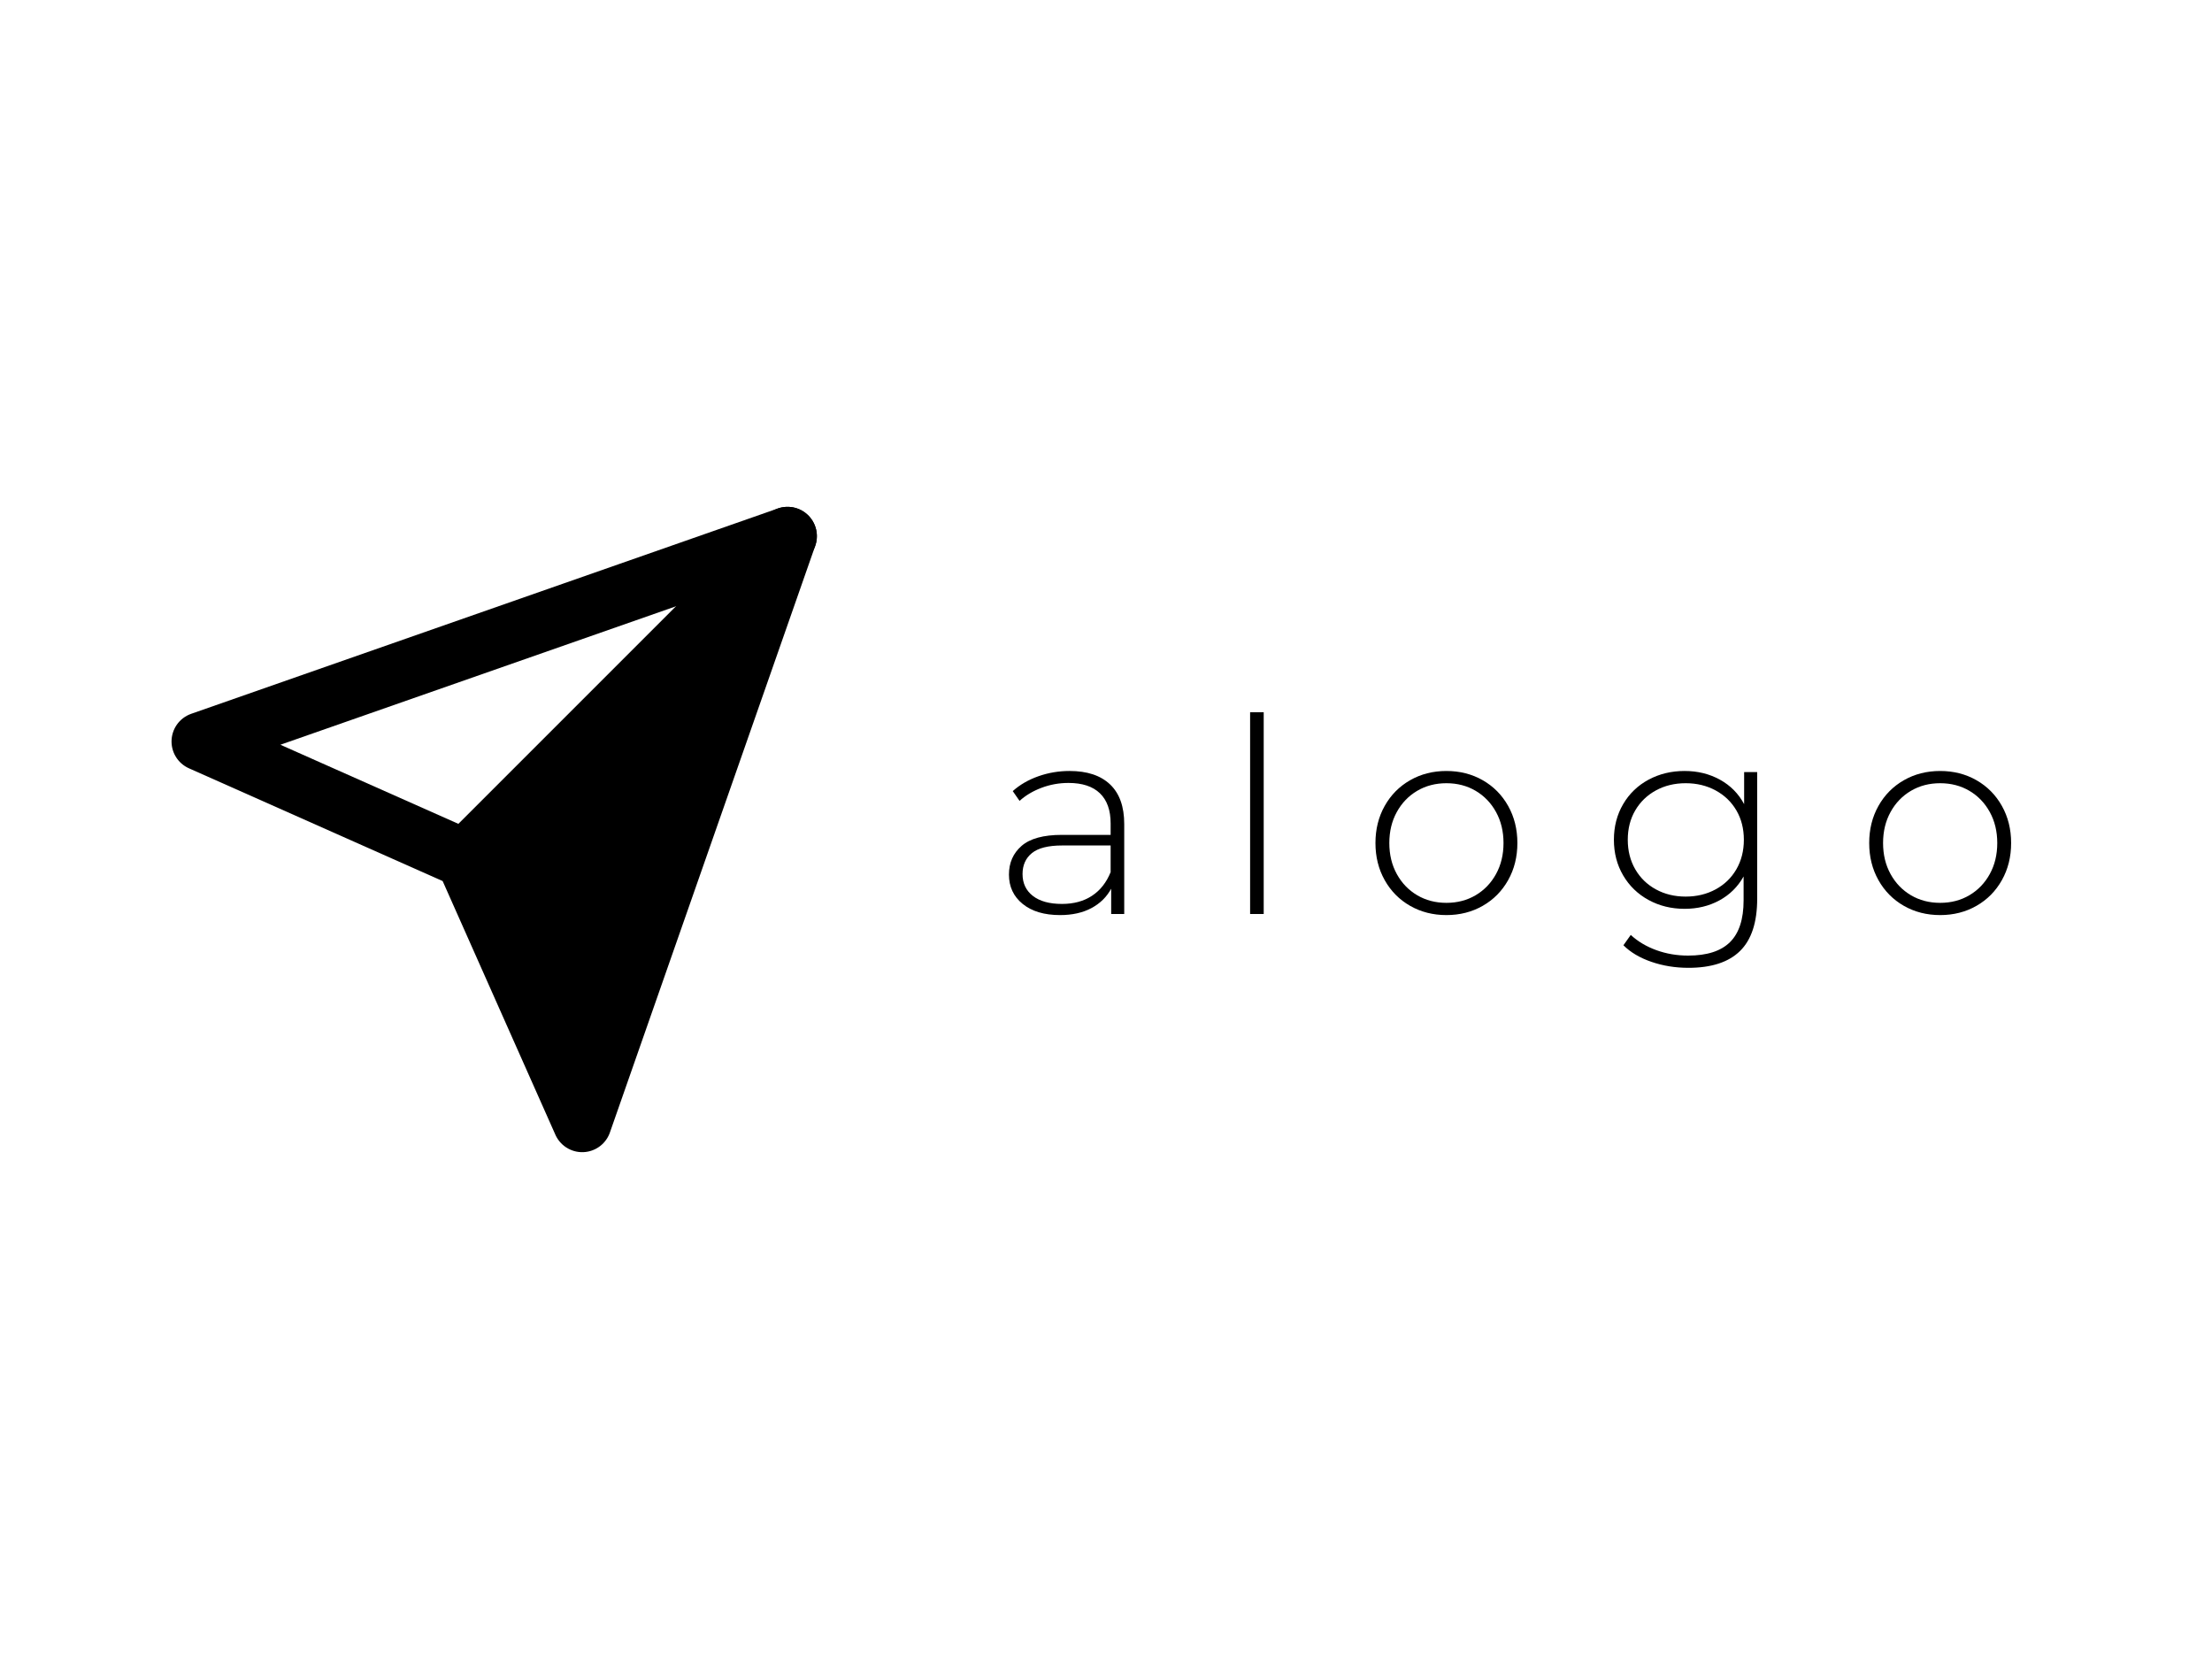 <?xml version="1.0" encoding="UTF-8" standalone="no"?><!DOCTYPE svg PUBLIC "-//W3C//DTD SVG 1.1//EN" "http://www.w3.org/Graphics/SVG/1.1/DTD/svg11.dtd"><svg width="100%" height="100%" viewBox="0 0 800 600" version="1.1" xmlns="http://www.w3.org/2000/svg" xmlns:xlink="http://www.w3.org/1999/xlink" xml:space="preserve" xmlns:serif="http://www.serif.com/" style="fill-rule:evenodd;clip-rule:evenodd;stroke-linecap:round;stroke-linejoin:round;"><g><path d="M284.822,193.913l-116.696,116.696" style="fill:none;fill-rule:nonzero;stroke:#000;stroke-width:21.22px;"/><path d="M284.822,193.913l-74.261,212.174l-42.435,-95.478l-95.479,-42.435l212.175,-74.261Z" style="fill:none;fill-rule:nonzero;stroke:#000;stroke-width:21.22px;"/><path d="M210.658,404.556l67.641,-196.666l-110.044,103.077l42.403,93.589Z"/><path d="M386.827,278.835c6.359,-0 11.243,1.622 14.652,4.867c3.409,3.245 5.113,8.014 5.113,14.307l-0,32.549l-4.72,-0l0,-9.145c-1.639,3.015 -4.032,5.359 -7.178,7.03c-3.147,1.672 -6.916,2.508 -11.308,2.508c-5.704,-0 -10.211,-1.344 -13.521,-4.032c-3.311,-2.688 -4.966,-6.227 -4.966,-10.62c-0,-4.261 1.524,-7.719 4.572,-10.374c3.049,-2.655 7.916,-3.982 14.603,-3.982l17.601,-0l0,-4.13c0,-4.786 -1.294,-8.424 -3.884,-10.915c-2.589,-2.491 -6.375,-3.737 -11.357,-3.737c-3.409,0 -6.67,0.59 -9.784,1.77c-3.114,1.18 -5.753,2.754 -7.916,4.72l-2.458,-3.54c2.556,-2.294 5.637,-4.081 9.243,-5.359c3.605,-1.278 7.375,-1.917 11.308,-1.917Zm-2.753,48.084c4.261,0 7.883,-0.983 10.866,-2.95c2.982,-1.966 5.228,-4.818 6.735,-8.555l0,-9.636l-17.503,-0c-5.048,-0 -8.702,0.918 -10.964,2.753c-2.262,1.836 -3.392,4.359 -3.392,7.572c-0,3.343 1.245,5.982 3.736,7.915c2.491,1.934 5.999,2.901 10.522,2.901Z" style="fill-rule:nonzero;"/><rect x="452.12" y="257.595" width="4.917" height="72.963" style="fill-rule:nonzero;"/><path d="M523.116,330.951c-4.851,-0 -9.227,-1.115 -13.127,-3.343c-3.901,-2.229 -6.966,-5.327 -9.194,-9.293c-2.229,-3.966 -3.344,-8.44 -3.344,-13.422c0,-4.982 1.115,-9.457 3.344,-13.423c2.228,-3.966 5.293,-7.063 9.194,-9.292c3.9,-2.229 8.276,-3.343 13.127,-3.343c4.851,-0 9.227,1.114 13.127,3.343c3.901,2.229 6.966,5.326 9.195,9.292c2.228,3.966 3.343,8.441 3.343,13.423c-0,4.982 -1.115,9.456 -3.343,13.422c-2.229,3.966 -5.294,7.064 -9.195,9.293c-3.9,2.228 -8.276,3.343 -13.127,3.343Zm0,-4.425c3.933,-0 7.457,-0.918 10.571,-2.753c3.114,-1.836 5.572,-4.393 7.375,-7.67c1.803,-3.278 2.704,-7.015 2.704,-11.21c-0,-4.196 -0.901,-7.932 -2.704,-11.21c-1.803,-3.278 -4.261,-5.835 -7.375,-7.67c-3.114,-1.836 -6.638,-2.753 -10.571,-2.753c-3.933,-0 -7.457,0.917 -10.571,2.753c-3.114,1.835 -5.572,4.392 -7.375,7.67c-1.802,3.278 -2.704,7.014 -2.704,11.21c0,4.195 0.902,7.932 2.704,11.21c1.803,3.277 4.261,5.834 7.375,7.67c3.114,1.835 6.638,2.753 10.571,2.753Z" style="fill-rule:nonzero;"/><path d="M635.51,279.228l0,45.823c0,8.522 -2.065,14.815 -6.195,18.88c-4.13,4.064 -10.357,6.096 -18.683,6.096c-4.72,0 -9.178,-0.721 -13.373,-2.163c-4.196,-1.442 -7.572,-3.442 -10.128,-5.998l2.655,-3.737c2.556,2.36 5.637,4.196 9.243,5.507c3.605,1.311 7.44,1.966 11.505,1.966c6.817,0 11.865,-1.622 15.143,-4.867c3.278,-3.245 4.917,-8.276 4.917,-15.094l-0,-8.653c-2.098,3.736 -5.015,6.621 -8.752,8.653c-3.737,2.032 -7.932,3.048 -12.587,3.048c-4.785,0 -9.128,-1.065 -13.029,-3.196c-3.9,-2.13 -6.965,-5.096 -9.194,-8.899c-2.229,-3.802 -3.343,-8.096 -3.343,-12.881c-0,-4.786 1.114,-9.08 3.343,-12.882c2.229,-3.802 5.294,-6.752 9.194,-8.85c3.901,-2.097 8.244,-3.146 13.029,-3.146c4.72,-0 8.981,1.049 12.784,3.146c3.802,2.098 6.719,5.048 8.751,8.85l0,-11.603l4.72,-0Zm-25.861,45.036c3.999,0 7.604,-0.868 10.816,-2.606c3.212,-1.737 5.72,-4.162 7.523,-7.276c1.802,-3.114 2.704,-6.67 2.704,-10.669c-0,-3.999 -0.902,-7.539 -2.704,-10.62c-1.803,-3.081 -4.311,-5.49 -7.523,-7.228c-3.212,-1.737 -6.817,-2.605 -10.816,-2.605c-3.999,-0 -7.588,0.868 -10.768,2.605c-3.179,1.738 -5.67,4.147 -7.473,7.228c-1.803,3.081 -2.704,6.621 -2.704,10.62c-0,3.999 0.901,7.555 2.704,10.669c1.803,3.114 4.294,5.539 7.473,7.276c3.18,1.738 6.769,2.606 10.768,2.606Z" style="fill-rule:nonzero;"/><path d="M701.688,330.951c-4.851,-0 -9.227,-1.115 -13.127,-3.343c-3.901,-2.229 -6.966,-5.327 -9.195,-9.293c-2.228,-3.966 -3.343,-8.44 -3.343,-13.422c0,-4.982 1.115,-9.457 3.343,-13.423c2.229,-3.966 5.294,-7.063 9.195,-9.292c3.9,-2.229 8.276,-3.343 13.127,-3.343c4.851,-0 9.227,1.114 13.127,3.343c3.901,2.229 6.966,5.326 9.194,9.292c2.229,3.966 3.344,8.441 3.344,13.423c-0,4.982 -1.115,9.456 -3.344,13.422c-2.228,3.966 -5.293,7.064 -9.194,9.293c-3.9,2.228 -8.276,3.343 -13.127,3.343Zm-0,-4.425c3.933,-0 7.457,-0.918 10.571,-2.753c3.114,-1.836 5.572,-4.393 7.375,-7.67c1.802,-3.278 2.704,-7.015 2.704,-11.21c-0,-4.196 -0.902,-7.932 -2.704,-11.21c-1.803,-3.278 -4.261,-5.835 -7.375,-7.67c-3.114,-1.836 -6.638,-2.753 -10.571,-2.753c-3.933,-0 -7.457,0.917 -10.571,2.753c-3.114,1.835 -5.572,4.392 -7.375,7.67c-1.802,3.278 -2.704,7.014 -2.704,11.21c0,4.195 0.902,7.932 2.704,11.21c1.803,3.277 4.261,5.834 7.375,7.67c3.114,1.835 6.638,2.753 10.571,2.753Z" style="fill-rule:nonzero;"/></g></svg>
